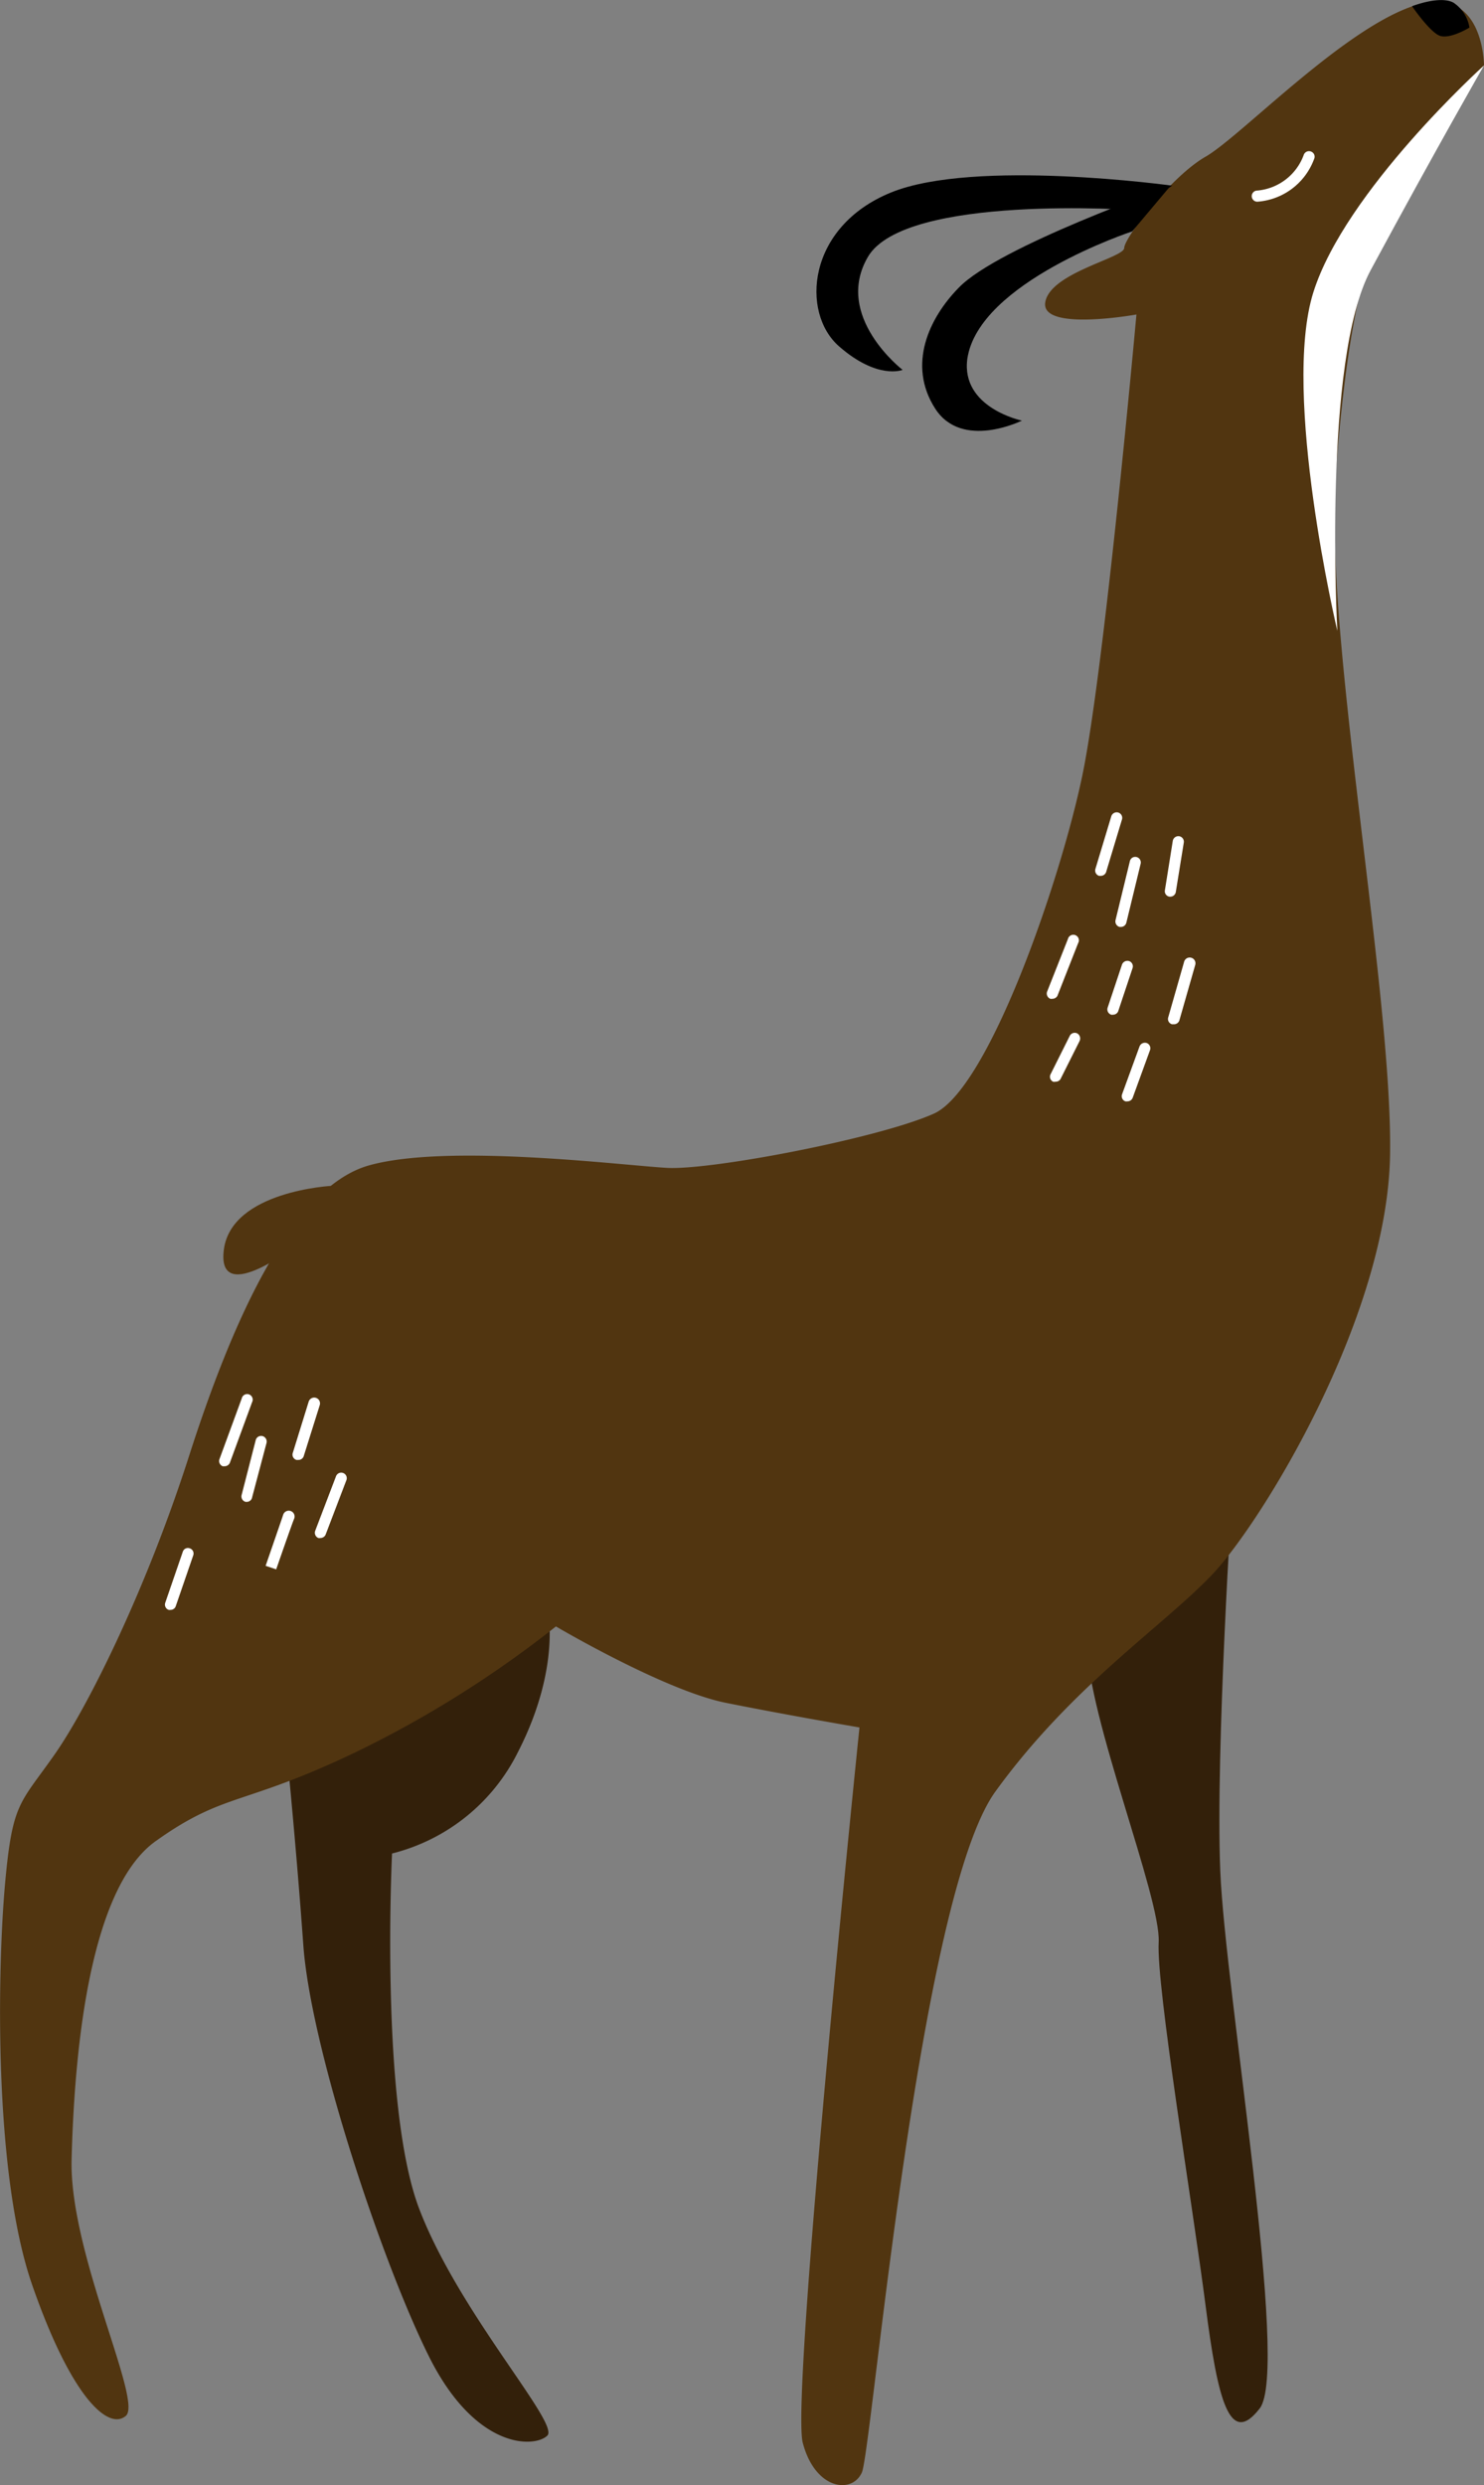 <svg xmlns="http://www.w3.org/2000/svg" viewBox="0 0 133.47 223.4"><rect x="0" y="0" width="133.47" height="223.4" fill="#808080" stroke="none"/><title>Recurso 7</title><g id="Capa_2" data-name="Capa 2"><g id="Capa_1-2" data-name="Capa 1"><path d="M110.86,133.58s-1.55,23.72-1.11,34.58S116,213,113.3,216.49s-3.77-.66-4.88-9.31-4.43-28.6-4.21-32.59-6.43-20.39-6.43-26.82S110.86,133.58,110.86,133.58Z" style="fill:#33200a"/><path d="M49.23,144.44s1.33,5.32-2.66,13.08a17.34,17.34,0,0,1-11.31,9.09s-1.11,22.61,2.44,31.93,12.64,19.28,11.53,20.39-6.43,1.33-10.64-7.09-10.64-27.71-11.31-37-1.55-17.95-1.55-17.95Z" style="fill:#33200a"/><path d="M133.47,5.88s0-7.53-6.43-5.32-15.51,11.75-18.62,13.53-7.31,7.31-7.31,8.2-6.66,2.22-7.1,4.88,8.2,1.1,8.2,1.1S99.33,60.2,97.34,69.73,88.91,97.89,84,100.1s-20,5.1-24,4.88-19.73-2.22-26.82-.22-12.42,14.41-16.19,26.16S8,153.31,4.89,157.74,1.12,162,.46,169.27-.65,195.21,2.9,205.41s6.87,13.08,8.42,11.75-5.1-14.63-4.88-23.06S7.77,169.94,14,165.5s7.76-3.1,18-8a97.6,97.6,0,0,0,18-11.3s9.76,5.76,15.3,6.87,12,2.21,12,2.21-6.2,60.08-5.1,64.3,4.44,4.65,5.32,2.66,5.1-51.66,12-61.19,15.07-14.85,19.5-19.51,15.75-23.06,16-37.69-6-47.22-4.88-61.41,2.88-21.28,6.21-26.16S133.47,5.88,133.47,5.88Z" style="fill:#513510"/><path d="M29.89,106.59s-9.09.44-9.76,5.76,6.87-.66,6.87-.66Z" style="fill:#513510"/><path d="M113.08,18.13a.5.5,0,0,1-.5-.5.5.5,0,0,1,.5-.5h0a4.9,4.9,0,0,0,4.19-3.24.5.5,0,0,1,.66-.26.49.49,0,0,1,.26.66A5.88,5.88,0,0,1,113.08,18.13Z" style="fill:#fff"/><path d="M105.42,16.69s-17.76-2.46-25.3.62S72,28.11,75.47,31.14s5.71,2.11,5.71,2.11-6.25-4.81-3.12-10.16c3.32-5.68,24.13-4.2,24.13-4.2Z"/><path d="M105.23,16.76s-15.44,5.4-19,9.1c-2.67,2.72-4.65,6.93-2.12,10.87,2.41,3.75,7.8,1.08,7.8,1.08S86.41,36.66,87,32.26c1-6.91,14.83-11.46,14.83-11.46Z"/><path d="M127,.56s2.53-1,3.74-.31a3.3,3.3,0,0,1,1.42,2.23s-1.82,1.12-2.73.71S127,.56,127,.56Z"/><path d="M133.47,5.88S121,17.13,118.12,26.28s2.16,30.43,2.16,30.43-1.35-24.38,3-32.43C129.26,13.2,133.47,5.88,133.47,5.88Z" style="fill:#fff"/><path d="M99,78.73l-.15,0a.5.5,0,0,1-.33-.62l1.43-4.74a.51.51,0,0,1,.63-.33.5.5,0,0,1,.33.62l-1.43,4.74A.51.51,0,0,1,99,78.73Z" style="fill:#fff"/><path d="M100.81,83.32h-.12a.51.51,0,0,1-.36-.61l1.29-5.3a.49.49,0,0,1,.6-.37.5.5,0,0,1,.37.6l-1.29,5.31A.5.5,0,0,1,100.81,83.32Z" style="fill:#fff"/><path d="M105.26,80.6h-.08a.49.49,0,0,1-.41-.57l.71-4.45a.51.51,0,0,1,.58-.41.5.5,0,0,1,.41.57l-.72,4.45A.5.5,0,0,1,105.26,80.6Z" style="fill:#fff"/><path d="M94.65,89.78a.58.58,0,0,1-.19,0,.51.51,0,0,1-.28-.65l1.87-4.73a.5.5,0,1,1,.92.37l-1.86,4.73A.51.51,0,0,1,94.65,89.78Z" style="fill:#fff"/><path d="M100.1,91.21a.41.41,0,0,1-.16,0,.5.5,0,0,1-.32-.63l1.29-3.87a.52.52,0,0,1,.64-.32.5.5,0,0,1,.31.64l-1.29,3.87A.49.49,0,0,1,100.1,91.21Z" style="fill:#fff"/><path d="M105.55,92.07l-.14,0a.49.49,0,0,1-.34-.62l1.43-5a.5.5,0,1,1,1,.28l-1.43,5A.51.51,0,0,1,105.55,92.07Z" style="fill:#fff"/><path d="M94.93,97.23a.44.44,0,0,1-.22,0,.49.49,0,0,1-.22-.67l1.72-3.44a.5.5,0,0,1,.67-.23.52.52,0,0,1,.22.68L95.38,97A.5.5,0,0,1,94.93,97.23Z" style="fill:#fff"/><path d="M101.39,99a.47.47,0,0,1-.17,0,.49.49,0,0,1-.3-.64l1.57-4.3a.52.52,0,0,1,.65-.3.5.5,0,0,1,.29.64l-1.57,4.31A.51.51,0,0,1,101.39,99Z" style="fill:#fff"/><path d="M20.21,131.8l-.18,0a.5.5,0,0,1-.29-.64l2-5.45a.5.5,0,1,1,.93.34l-2,5.45A.52.52,0,0,1,20.21,131.8Z" style="fill:#fff"/><path d="M22.22,135h-.13a.5.5,0,0,1-.36-.61L23,129.45a.5.5,0,0,1,.61-.36.51.51,0,0,1,.36.62l-1.29,4.87A.49.49,0,0,1,22.22,135Z" style="fill:#fff"/><path d="M26.81,131.23a.4.4,0,0,1-.15,0,.49.49,0,0,1-.33-.62L27.76,126a.5.5,0,1,1,1,.3l-1.44,4.58A.49.49,0,0,1,26.81,131.23Z" style="fill:#fff"/><path d="M28.81,138.25a.57.57,0,0,1-.18,0,.51.51,0,0,1-.28-.65l1.86-4.87a.5.5,0,1,1,.93.36l-1.86,4.87A.51.51,0,0,1,28.81,138.25Z" style="fill:#fff"/><path d="M24.84,141.07l-.95-.32s1.44-4.16,1.58-4.59a.5.5,0,1,1,1,.32C26.28,136.91,24.84,141.07,24.84,141.07Z" style="fill:#fff"/><path d="M15.33,144.71a.45.45,0,0,1-.16,0,.5.5,0,0,1-.31-.63l1.58-4.59a.48.48,0,0,1,.63-.31.49.49,0,0,1,.31.63l-1.58,4.59A.49.49,0,0,1,15.33,144.71Z" style="fill:#fff"/></g></g></svg>